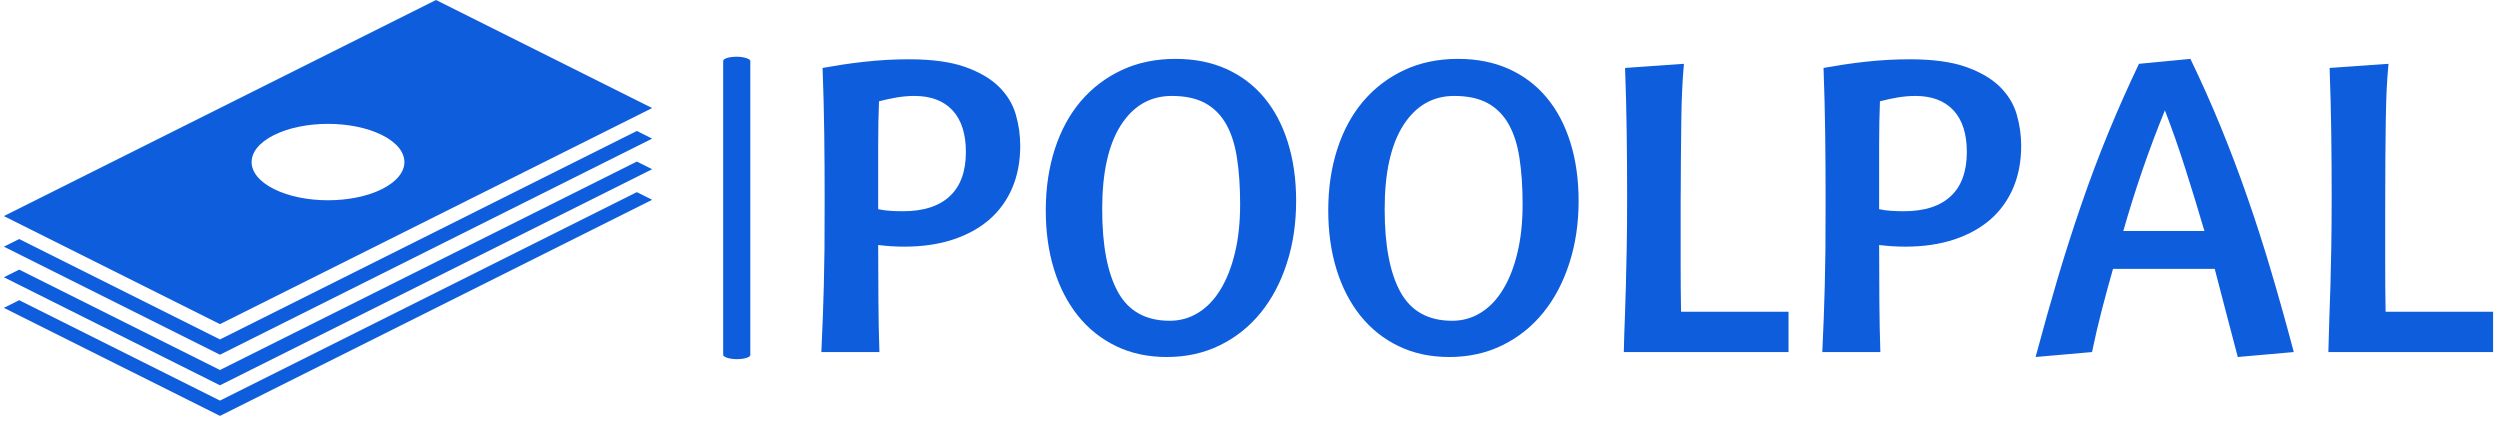 <svg xmlns="http://www.w3.org/2000/svg" version="1.1" xmlns:xlink="http://www.w3.org/1999/xlink" xmlns:svgjs="http://svgjs.dev/svgjs" width="1500" height="253" viewBox="0 0 1500 253"><g transform="matrix(1,0,0,1,-0.909,-1.734)"><svg viewBox="0 0 396 67" data-background-color="#ffffff" preserveAspectRatio="xMidYMid meet" height="253" width="1500" xmlns="http://www.w3.org/2000/svg" xmlns:xlink="http://www.w3.org/1999/xlink"><g id="tight-bounds" transform="matrix(1,0,0,1,0.24,0.459)"><svg viewBox="0 0 395.52 66.081" height="66.081" width="395.52"><g><svg viewBox="0 0 588.927 98.395" height="66.081" width="395.52"><g><rect width="6.421" height="71.554" x="170.179" y="13.421" fill="#0e5ddd" opacity="1" stroke-width="0" stroke="transparent" fill-opacity="1" class="rect-yte-0" data-fill-palette-color="primary" rx="1%" id="yte-0" data-palette-color="#0e5ddd"></rect></g><g transform="matrix(1,0,0,1,193.407,13.599)"><svg viewBox="0 0 395.52 71.198" height="71.198" width="395.52"><g id="textblocktransform"><svg viewBox="0 0 395.52 71.198" height="71.198" width="395.52" id="textblock"><g><svg viewBox="0 0 395.52 71.198" height="71.198" width="395.52"><g transform="matrix(1,0,0,1,0,0)"><svg width="395.52" viewBox="3.55 -35.6 202.99 36.2" height="71.198" data-palette-color="#0e5ddd"><g class="wordmark-text-0" data-fill-palette-color="primary" id="text-0"><path d="M27.7-25.05L27.7-25.05Q27.7-22.2 26.73-19.93 25.75-17.65 23.93-16.07 22.1-14.5 19.5-13.65 16.9-12.8 13.65-12.8L13.65-12.8Q12.8-12.8 12.03-12.85 11.25-12.9 10.45-13L10.45-13Q10.45-9.15 10.48-6.08 10.5-3 10.6 0L10.6 0 3.55 0Q3.65-2.4 3.73-4.23 3.8-6.05 3.85-8.03 3.9-10 3.93-12.45 3.95-14.9 3.95-18.55L3.95-18.55Q3.95-22.75 3.9-26.6 3.85-30.45 3.7-34.5L3.7-34.5Q4.8-34.7 6.1-34.9 7.4-35.1 8.78-35.25 10.15-35.4 11.53-35.48 12.9-35.55 14.2-35.55L14.2-35.55Q18.35-35.55 20.98-34.63 23.6-33.7 25.1-32.23 26.6-30.75 27.15-28.88 27.7-27 27.7-25.05ZM10.45-17.8L10.45-17.35Q11.15-17.2 11.9-17.15 12.65-17.1 13.45-17.1L13.45-17.1Q17.2-17.1 19.15-18.93 21.1-20.75 21.1-24.3L21.1-24.3Q21.1-27.6 19.48-29.35 17.85-31.1 14.85-31.1L14.85-31.1Q13.85-31.1 12.78-30.93 11.7-30.75 10.55-30.45L10.55-30.45Q10.45-28.05 10.45-25.05 10.45-22.05 10.45-17.8L10.45-17.8ZM46.1-31.1L46.1-31.1Q42.2-31.1 39.92-27.55 37.65-24 37.65-17.35L37.65-17.35Q37.65-10.75 39.57-7.28 41.5-3.8 45.85-3.8L45.85-3.8Q47.75-3.8 49.32-4.78 50.9-5.75 52.02-7.6 53.15-9.45 53.77-12.05 54.4-14.65 54.4-17.95L54.4-17.95Q54.4-21.1 54.02-23.55 53.65-26 52.7-27.68 51.75-29.35 50.15-30.23 48.55-31.1 46.1-31.1ZM30.8-17.2L30.8-17.2Q30.8-21.25 31.9-24.65 33-28.05 35.07-30.48 37.15-32.9 40.05-34.25 42.95-35.6 46.55-35.6L46.55-35.6Q50-35.6 52.72-34.38 55.45-33.15 57.32-30.9 59.2-28.65 60.2-25.45 61.2-22.25 61.2-18.35L61.2-18.35Q61.2-14.25 60.07-10.78 58.95-7.3 56.9-4.78 54.85-2.25 51.95-0.83 49.05 0.6 45.5 0.6L45.5 0.6Q42.05 0.6 39.32-0.73 36.6-2.05 34.7-4.42 32.8-6.8 31.8-10.05 30.8-13.3 30.8-17.2ZM80.4-31.1L80.4-31.1Q76.5-31.1 74.22-27.55 71.95-24 71.95-17.35L71.95-17.35Q71.95-10.75 73.87-7.28 75.8-3.8 80.15-3.8L80.15-3.8Q82.05-3.8 83.62-4.78 85.2-5.75 86.32-7.6 87.45-9.45 88.07-12.05 88.7-14.65 88.7-17.95L88.7-17.95Q88.7-21.1 88.32-23.55 87.95-26 87-27.68 86.05-29.35 84.45-30.23 82.85-31.1 80.4-31.1ZM65.1-17.2L65.1-17.2Q65.1-21.25 66.2-24.65 67.3-28.05 69.37-30.48 71.45-32.9 74.35-34.25 77.25-35.6 80.85-35.6L80.85-35.6Q84.3-35.6 87.02-34.38 89.75-33.15 91.62-30.9 93.5-28.65 94.5-25.45 95.5-22.25 95.5-18.35L95.5-18.35Q95.5-14.25 94.37-10.78 93.25-7.3 91.2-4.78 89.15-2.25 86.25-0.83 83.35 0.6 79.8 0.6L79.8 0.6Q76.35 0.6 73.62-0.73 70.9-2.05 69-4.42 67.1-6.8 66.1-10.05 65.1-13.3 65.1-17.2ZM120.99-4.9L120.99 0 100.99 0Q101.04-2.4 101.12-4.23 101.19-6.05 101.24-8.03 101.29-10 101.34-12.55 101.39-15.1 101.39-18.95L101.39-18.95Q101.39-22.8 101.34-26.63 101.29-30.45 101.14-34.5L101.14-34.5 108.29-35Q108.14-33.4 108.07-31.73 107.99-30.05 107.97-28.03 107.94-26 107.92-23.5 107.89-21 107.89-17.8L107.89-17.8Q107.89-13.7 107.89-10.65 107.89-7.6 107.94-4.9L107.94-4.9 120.99-4.9ZM149.24-25.05L149.24-25.05Q149.24-22.2 148.27-19.93 147.29-17.65 145.47-16.07 143.64-14.5 141.04-13.65 138.44-12.8 135.19-12.8L135.19-12.8Q134.34-12.8 133.57-12.85 132.79-12.9 131.99-13L131.99-13Q131.99-9.15 132.02-6.08 132.04-3 132.14 0L132.14 0 125.09 0Q125.19-2.4 125.27-4.23 125.34-6.05 125.39-8.03 125.44-10 125.47-12.45 125.49-14.9 125.49-18.55L125.49-18.55Q125.49-22.75 125.44-26.6 125.39-30.45 125.24-34.5L125.24-34.5Q126.34-34.7 127.64-34.9 128.94-35.1 130.32-35.25 131.69-35.4 133.07-35.48 134.44-35.55 135.74-35.55L135.74-35.55Q139.89-35.55 142.52-34.63 145.14-33.7 146.64-32.23 148.14-30.75 148.69-28.88 149.24-27 149.24-25.05ZM131.99-17.8L131.99-17.35Q132.69-17.2 133.44-17.15 134.19-17.1 134.99-17.1L134.99-17.1Q138.74-17.1 140.69-18.93 142.64-20.75 142.64-24.3L142.64-24.3Q142.64-27.6 141.02-29.35 139.39-31.1 136.39-31.1L136.39-31.1Q135.39-31.1 134.32-30.93 133.24-30.75 132.09-30.45L132.09-30.45Q131.99-28.05 131.99-25.05 131.99-22.05 131.99-17.8L131.99-17.8ZM157.84 0L150.99 0.6Q152.34-4.45 153.71-9.08 155.09-13.7 156.59-18.05 158.09-22.4 159.81-26.6 161.54-30.8 163.54-35L163.54-35 169.79-35.6Q171.79-31.45 173.49-27.3 175.19-23.15 176.71-18.78 178.24-14.4 179.61-9.75 180.99-5.1 182.34 0L182.34 0 175.54 0.6Q174.84-2.05 174.14-4.73 173.44-7.4 172.74-10.1L172.74-10.1 160.39-10.1Q159.69-7.65 159.04-5.15 158.39-2.65 157.84 0L157.84 0ZM166.69-29.35L166.69-29.35Q163.79-22.25 161.64-14.7L161.64-14.7 171.49-14.7Q170.39-18.45 169.21-22.15 168.04-25.85 166.69-29.35ZM206.54-4.9L206.54 0 186.54 0Q186.59-2.4 186.66-4.23 186.74-6.05 186.79-8.03 186.84-10 186.89-12.55 186.94-15.1 186.94-18.95L186.94-18.95Q186.94-22.8 186.89-26.63 186.84-30.45 186.69-34.5L186.69-34.5 193.84-35Q193.69-33.4 193.61-31.73 193.54-30.05 193.51-28.03 193.49-26 193.46-23.5 193.44-21 193.44-17.8L193.44-17.8Q193.44-13.7 193.44-10.65 193.44-7.6 193.49-4.9L193.49-4.9 206.54-4.9Z" fill="#0e5ddd" data-fill-palette-color="primary"></path></g></svg></g></svg></g></svg></g></svg></g><g><svg viewBox="0 0 153.371 98.395" height="98.395" width="153.371"><g><svg xmlns="http://www.w3.org/2000/svg" xmlns:xlink="http://www.w3.org/1999/xlink" version="1.1" x="0" y="0" viewBox="2.953 19.817 94.094 60.366" enable-background="new 0 0 100 100" xml:space="preserve" height="98.395" width="153.371" class="icon-icon-0" data-fill-palette-color="accent" id="icon-0"><polygon points="34.318,69.084 5.173,54.513 2.953,55.621 34.318,71.304 97.047,39.939 94.827,38.829 " fill="#0e5ddd" data-fill-palette-color="accent"></polygon><polygon points="34.318,73.523 5.173,58.952 2.953,60.061 34.318,75.743 97.047,44.379 94.827,43.269 " fill="#0e5ddd" data-fill-palette-color="accent"></polygon><polygon points="34.318,77.963 5.173,63.392 2.953,64.501 34.318,80.183 97.047,48.818 94.827,47.707 " fill="#0e5ddd" data-fill-palette-color="accent"></polygon><path d="M65.683 19.817L2.953 51.182 34.318 66.864 97.047 35.5zM57.84 47.262C53.513 49.427 46.491 49.427 42.16 47.262 37.828 45.096 37.828 41.585 42.16 39.42 46.489 37.256 53.511 37.256 57.84 39.42 62.172 41.585 62.172 45.096 57.84 47.262" fill="#0e5ddd" data-fill-palette-color="accent"></path></svg></g></svg></g></svg></g><defs></defs></svg><rect width="395.52" height="66.081" fill="none" stroke="none" visibility="hidden"></rect></g></svg></g></svg>